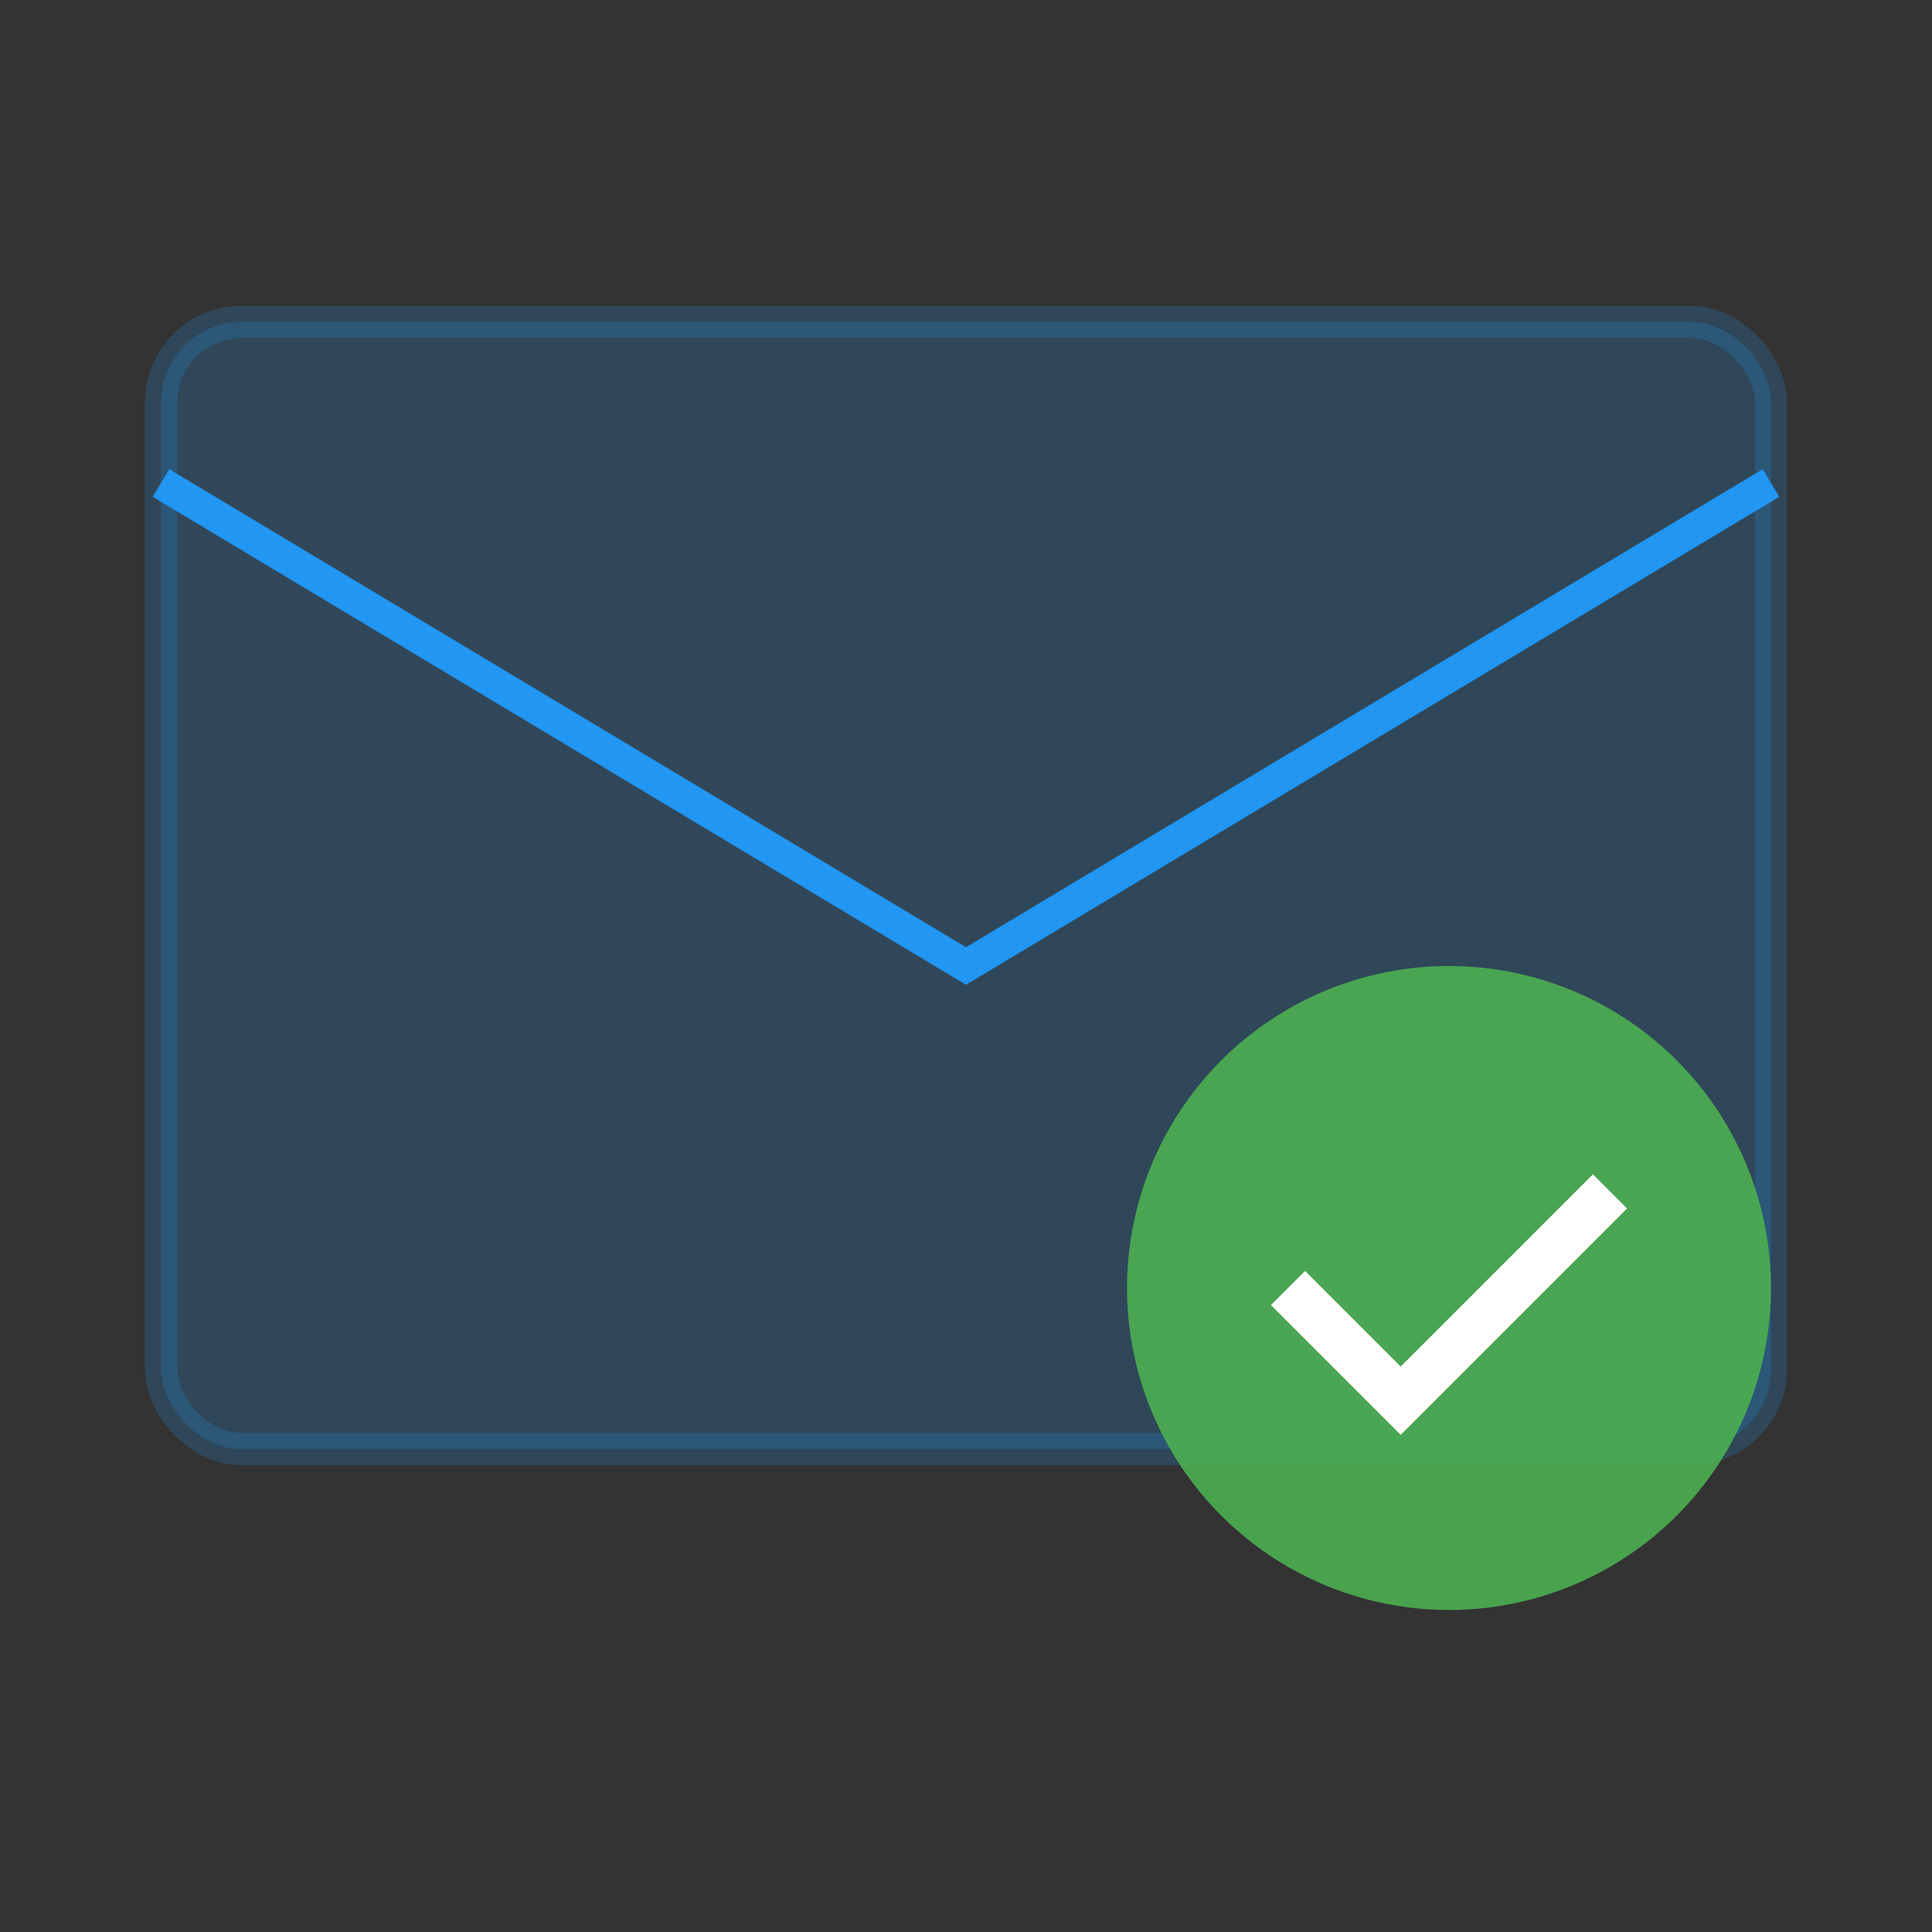 <svg xmlns="http://www.w3.org/2000/svg" width="120" height="120" viewBox="0 0 120 120">
  <rect x="0" y="0" width="120" height="120" fill="#333333" stroke="none"/>
  <rect width="120" height="120" fill="none"/>
  <rect x="10" y="20" width="100" height="70" rx="5" ry="5" fill="#2196F3" opacity="0.2" stroke="#2196F3" stroke-width="2"/>
  <path d="M10,30 L60,60 L110,30" fill="none" stroke="#2196F3" stroke-width="2"/>
  <circle cx="90" cy="80" r="20" fill="#4CAF50" opacity="0.9"/>
  <path d="M80,80 L87,87 L100,74" fill="none" stroke="white" stroke-width="3"/>
</svg>